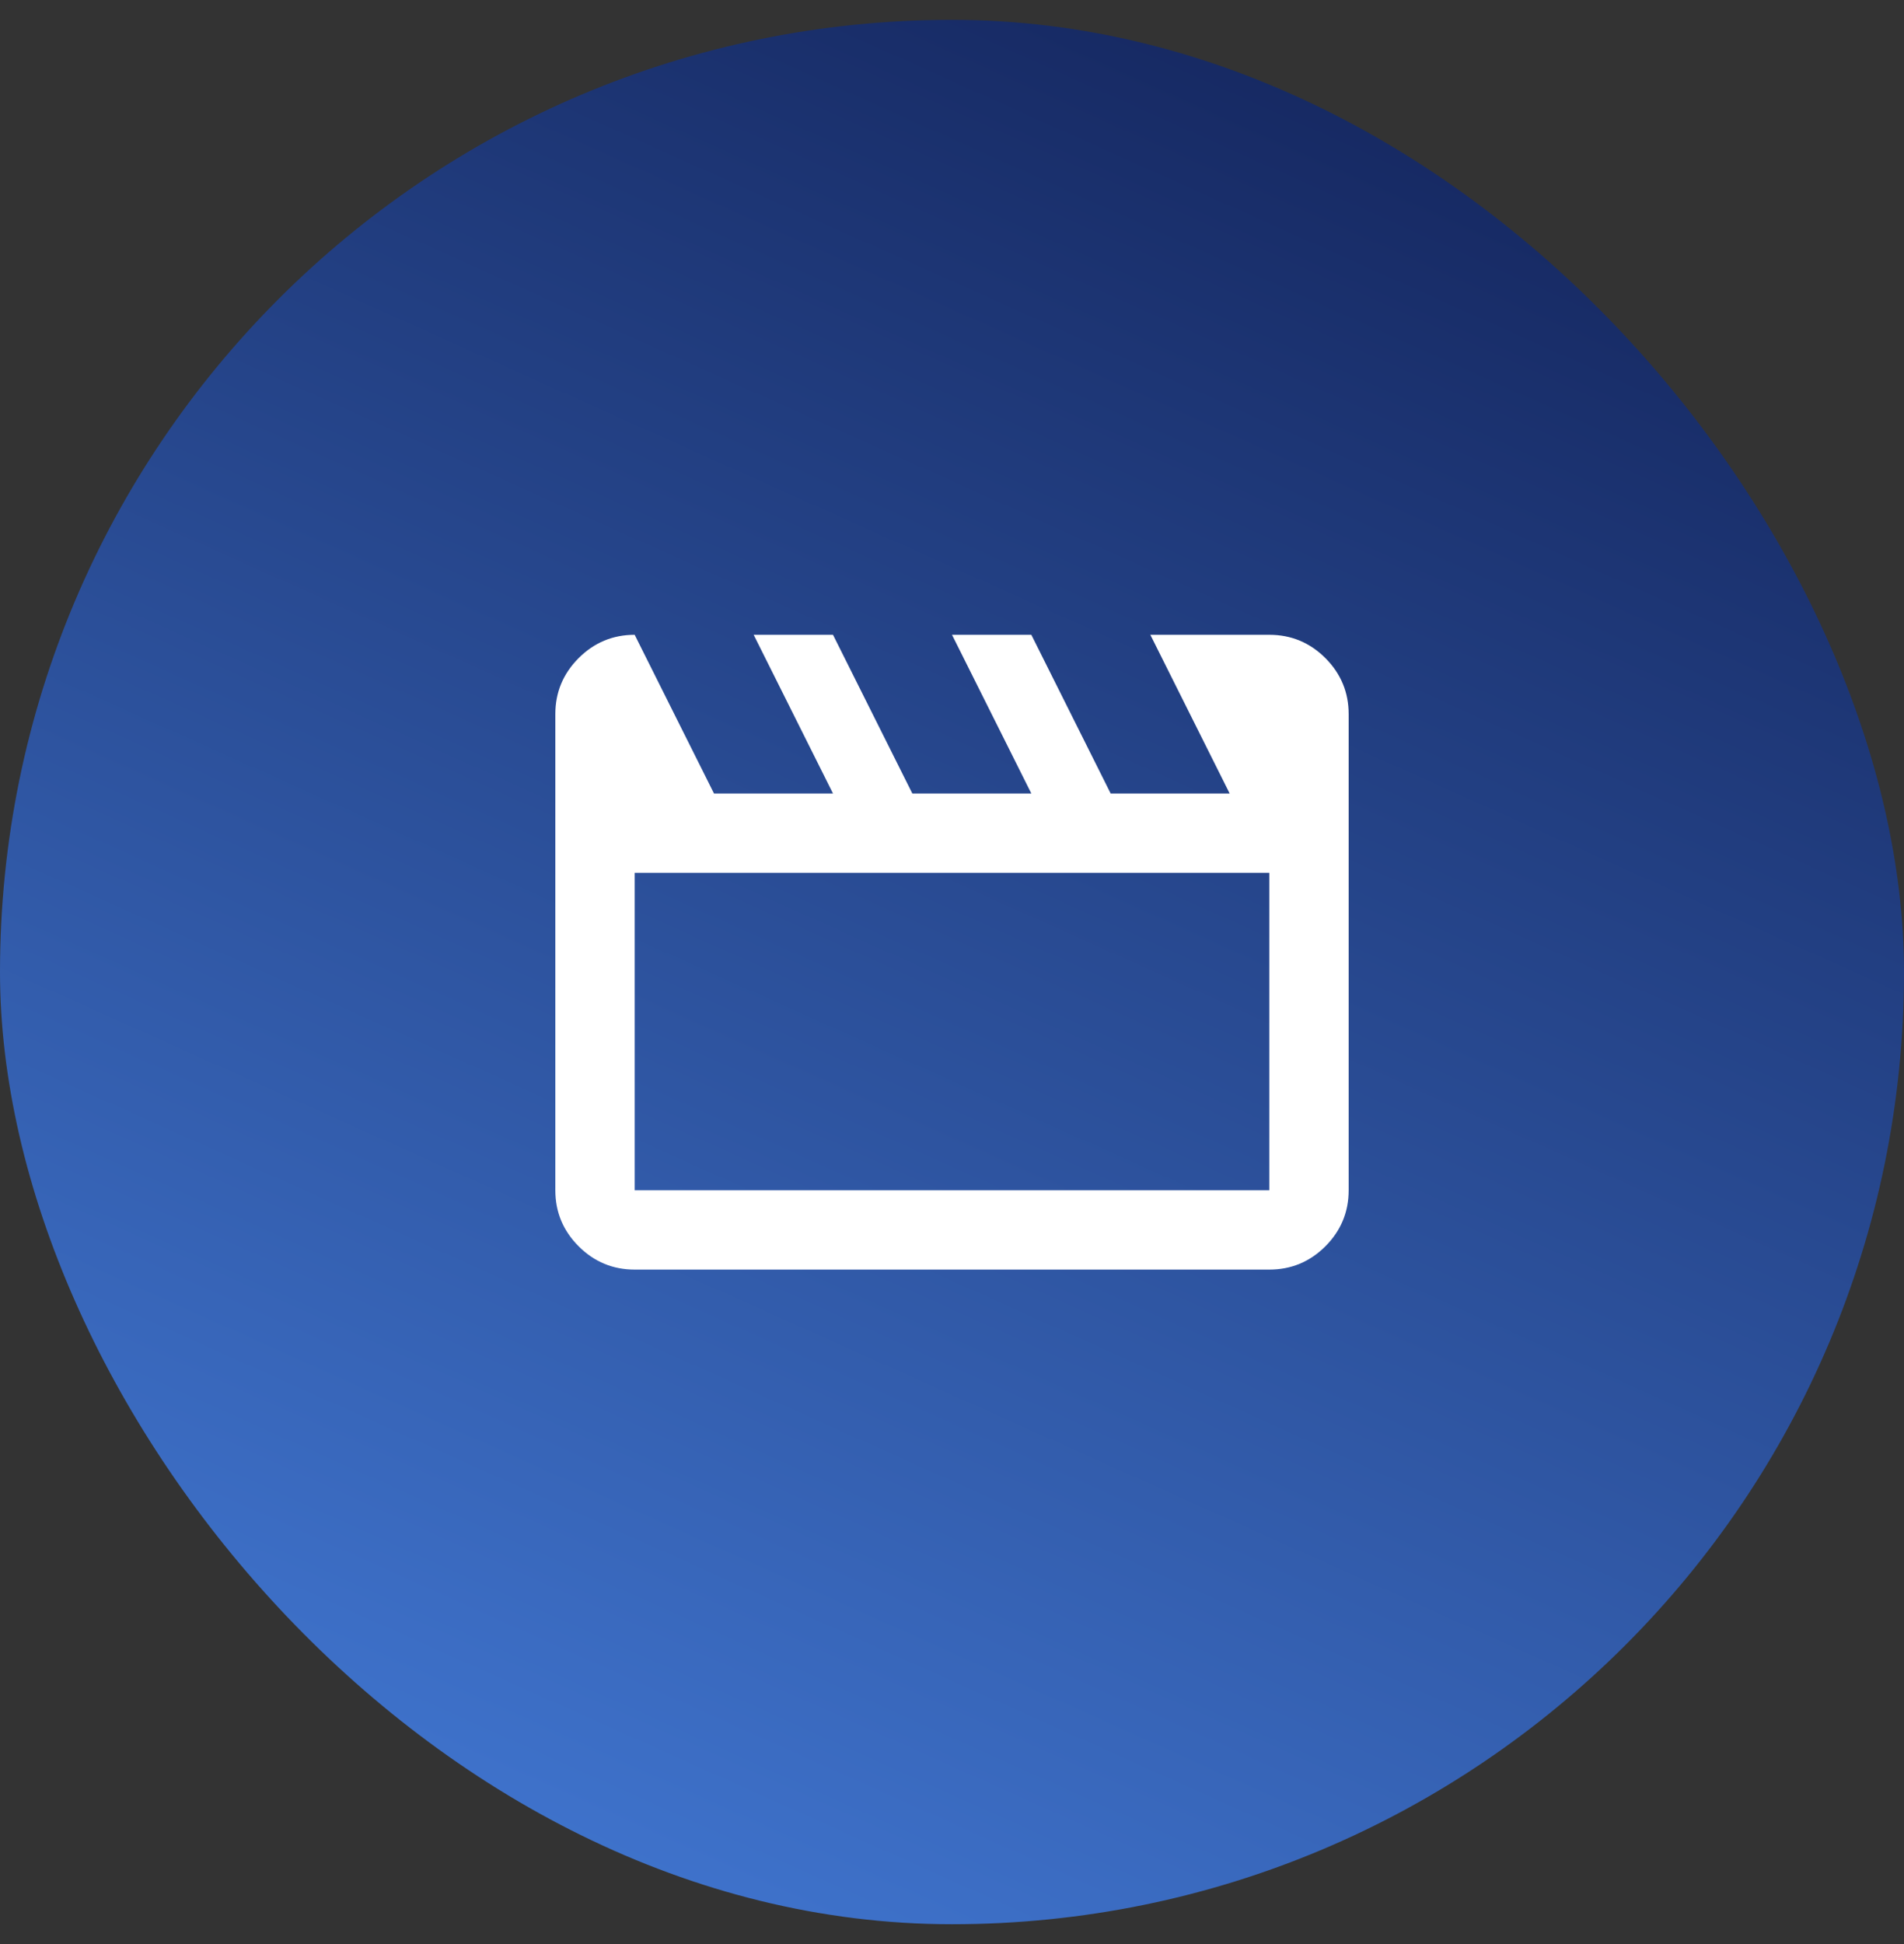 <svg width="48" height="49" viewBox="0 0 48 49" fill="none" xmlns="http://www.w3.org/2000/svg">
<rect x="0" y="0" width="48" height="49" fill="#333333" stroke="none"/>
<rect y="0.5" width="48" height="48" rx="24" fill="url(#paint0_linear_7159_100939)"/>
<mask id="mask0_7159_100939" style="mask-type:alpha" maskUnits="userSpaceOnUse" x="12" y="12" width="24" height="24">
<rect x="12" y="12" width="24" height="24" fill="#D9D9D9"/>
</mask>
<g mask="url(#mask0_7159_100939)">
<path d="M16 16L18 20H21L19 16H21L23 20H26L24 16H26L28 20H31L29 16H32C32.55 16 33.021 16.196 33.413 16.587C33.804 16.979 34 17.45 34 18V30C34 30.55 33.804 31.021 33.413 31.413C33.021 31.804 32.55 32 32 32H16C15.45 32 14.979 31.804 14.588 31.413C14.196 31.021 14 30.55 14 30V18C14 17.45 14.196 16.979 14.588 16.587C14.979 16.196 15.45 16 16 16ZM16 22V30H32V22H16Z" fill="white"/>
</g>
<defs>
<linearGradient id="paint0_linear_7159_100939" x1="1.43051e-06" y1="48.5" x2="25.805" y2="-9.006" gradientUnits="userSpaceOnUse">
<stop stop-color="#457EDC"/>
<stop offset="1" stop-color="#101E53"/>
</linearGradient>
</defs>
</svg>
